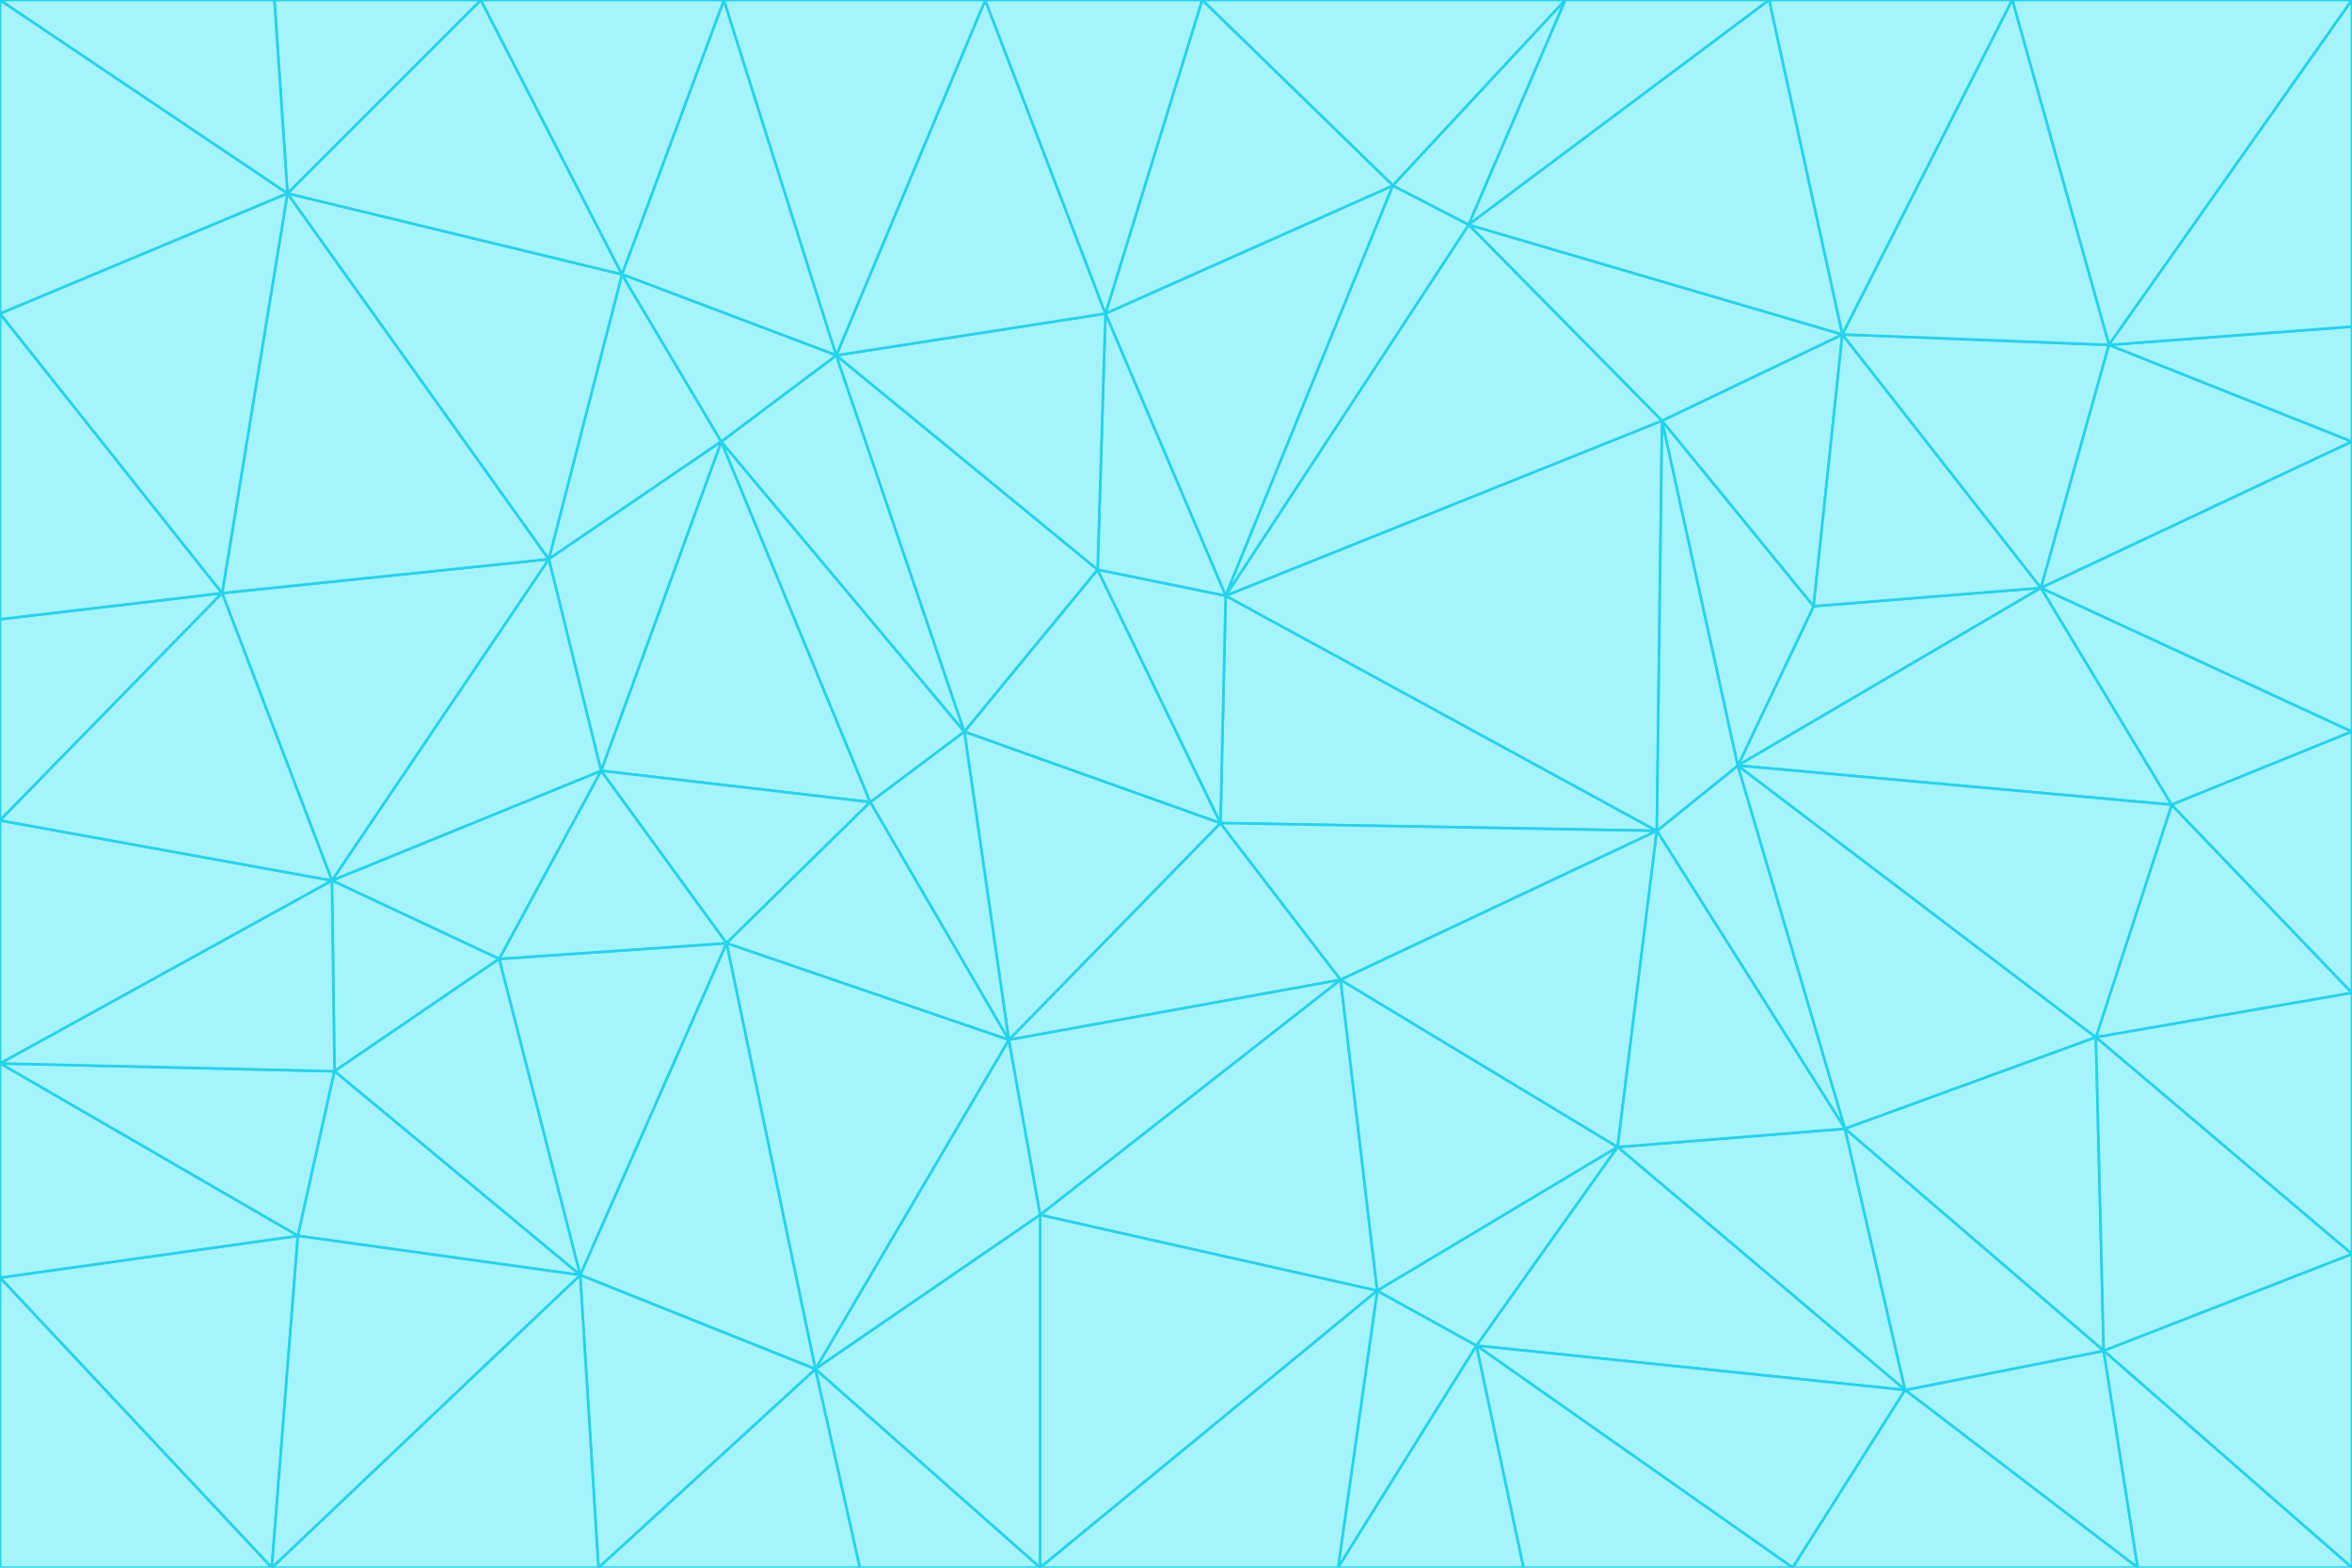<svg id="visual" viewBox="0 0 900 600" width="900" height="600" xmlns="http://www.w3.org/2000/svg" xmlns:xlink="http://www.w3.org/1999/xlink" version="1.1"><g stroke-width="1" stroke-linejoin="bevel"><path d="M467 315L386 398L513 375Z" fill="#a5f3fc" stroke="#22d3ee"></path><path d="M386 398L398 465L513 375Z" fill="#a5f3fc" stroke="#22d3ee"></path><path d="M467 315L369 280L386 398Z" fill="#a5f3fc" stroke="#22d3ee"></path><path d="M369 280L333 307L386 398Z" fill="#a5f3fc" stroke="#22d3ee"></path><path d="M386 398L312 524L398 465Z" fill="#a5f3fc" stroke="#22d3ee"></path><path d="M398 465L527 494L513 375Z" fill="#a5f3fc" stroke="#22d3ee"></path><path d="M634 318L469 228L467 315Z" fill="#a5f3fc" stroke="#22d3ee"></path><path d="M467 315L420 218L369 280Z" fill="#a5f3fc" stroke="#22d3ee"></path><path d="M469 228L420 218L467 315Z" fill="#a5f3fc" stroke="#22d3ee"></path><path d="M276 169L230 295L333 307Z" fill="#a5f3fc" stroke="#22d3ee"></path><path d="M230 295L278 361L333 307Z" fill="#a5f3fc" stroke="#22d3ee"></path><path d="M333 307L278 361L386 398Z" fill="#a5f3fc" stroke="#22d3ee"></path><path d="M512 600L565 515L527 494Z" fill="#a5f3fc" stroke="#22d3ee"></path><path d="M527 494L619 439L513 375Z" fill="#a5f3fc" stroke="#22d3ee"></path><path d="M513 375L634 318L467 315Z" fill="#a5f3fc" stroke="#22d3ee"></path><path d="M565 515L619 439L527 494Z" fill="#a5f3fc" stroke="#22d3ee"></path><path d="M619 439L634 318L513 375Z" fill="#a5f3fc" stroke="#22d3ee"></path><path d="M278 361L312 524L386 398Z" fill="#a5f3fc" stroke="#22d3ee"></path><path d="M398 465L398 600L527 494Z" fill="#a5f3fc" stroke="#22d3ee"></path><path d="M312 524L398 600L398 465Z" fill="#a5f3fc" stroke="#22d3ee"></path><path d="M398 600L512 600L527 494Z" fill="#a5f3fc" stroke="#22d3ee"></path><path d="M729 532L706 432L619 439Z" fill="#a5f3fc" stroke="#22d3ee"></path><path d="M276 169L333 307L369 280Z" fill="#a5f3fc" stroke="#22d3ee"></path><path d="M278 361L222 488L312 524Z" fill="#a5f3fc" stroke="#22d3ee"></path><path d="M706 432L665 293L634 318Z" fill="#a5f3fc" stroke="#22d3ee"></path><path d="M634 318L636 161L469 228Z" fill="#a5f3fc" stroke="#22d3ee"></path><path d="M191 367L222 488L278 361Z" fill="#a5f3fc" stroke="#22d3ee"></path><path d="M312 524L329 600L398 600Z" fill="#a5f3fc" stroke="#22d3ee"></path><path d="M229 600L329 600L312 524Z" fill="#a5f3fc" stroke="#22d3ee"></path><path d="M230 295L191 367L278 361Z" fill="#a5f3fc" stroke="#22d3ee"></path><path d="M533 71L423 120L469 228Z" fill="#a5f3fc" stroke="#22d3ee"></path><path d="M469 228L423 120L420 218Z" fill="#a5f3fc" stroke="#22d3ee"></path><path d="M320 136L276 169L369 280Z" fill="#a5f3fc" stroke="#22d3ee"></path><path d="M512 600L583 600L565 515Z" fill="#a5f3fc" stroke="#22d3ee"></path><path d="M619 439L706 432L634 318Z" fill="#a5f3fc" stroke="#22d3ee"></path><path d="M729 532L619 439L565 515Z" fill="#a5f3fc" stroke="#22d3ee"></path><path d="M320 136L369 280L420 218Z" fill="#a5f3fc" stroke="#22d3ee"></path><path d="M230 295L127 337L191 367Z" fill="#a5f3fc" stroke="#22d3ee"></path><path d="M423 120L320 136L420 218Z" fill="#a5f3fc" stroke="#22d3ee"></path><path d="M781 225L694 232L665 293Z" fill="#a5f3fc" stroke="#22d3ee"></path><path d="M665 293L636 161L634 318Z" fill="#a5f3fc" stroke="#22d3ee"></path><path d="M694 232L636 161L665 293Z" fill="#a5f3fc" stroke="#22d3ee"></path><path d="M238 105L210 214L276 169Z" fill="#a5f3fc" stroke="#22d3ee"></path><path d="M276 169L210 214L230 295Z" fill="#a5f3fc" stroke="#22d3ee"></path><path d="M222 488L229 600L312 524Z" fill="#a5f3fc" stroke="#22d3ee"></path><path d="M104 600L229 600L222 488Z" fill="#a5f3fc" stroke="#22d3ee"></path><path d="M636 161L562 86L469 228Z" fill="#a5f3fc" stroke="#22d3ee"></path><path d="M277 0L238 105L320 136Z" fill="#a5f3fc" stroke="#22d3ee"></path><path d="M562 86L533 71L469 228Z" fill="#a5f3fc" stroke="#22d3ee"></path><path d="M686 600L729 532L565 515Z" fill="#a5f3fc" stroke="#22d3ee"></path><path d="M706 432L802 397L665 293Z" fill="#a5f3fc" stroke="#22d3ee"></path><path d="M127 337L128 410L191 367Z" fill="#a5f3fc" stroke="#22d3ee"></path><path d="M191 367L128 410L222 488Z" fill="#a5f3fc" stroke="#22d3ee"></path><path d="M210 214L127 337L230 295Z" fill="#a5f3fc" stroke="#22d3ee"></path><path d="M583 600L686 600L565 515Z" fill="#a5f3fc" stroke="#22d3ee"></path><path d="M377 0L320 136L423 120Z" fill="#a5f3fc" stroke="#22d3ee"></path><path d="M320 136L238 105L276 169Z" fill="#a5f3fc" stroke="#22d3ee"></path><path d="M210 214L85 227L127 337Z" fill="#a5f3fc" stroke="#22d3ee"></path><path d="M0 407L114 473L128 410Z" fill="#a5f3fc" stroke="#22d3ee"></path><path d="M128 410L114 473L222 488Z" fill="#a5f3fc" stroke="#22d3ee"></path><path d="M805 517L802 397L706 432Z" fill="#a5f3fc" stroke="#22d3ee"></path><path d="M694 232L705 128L636 161Z" fill="#a5f3fc" stroke="#22d3ee"></path><path d="M636 161L705 128L562 86Z" fill="#a5f3fc" stroke="#22d3ee"></path><path d="M599 0L460 0L533 71Z" fill="#a5f3fc" stroke="#22d3ee"></path><path d="M781 225L705 128L694 232Z" fill="#a5f3fc" stroke="#22d3ee"></path><path d="M831 308L781 225L665 293Z" fill="#a5f3fc" stroke="#22d3ee"></path><path d="M599 0L533 71L562 86Z" fill="#a5f3fc" stroke="#22d3ee"></path><path d="M533 71L460 0L423 120Z" fill="#a5f3fc" stroke="#22d3ee"></path><path d="M818 600L805 517L729 532Z" fill="#a5f3fc" stroke="#22d3ee"></path><path d="M729 532L805 517L706 432Z" fill="#a5f3fc" stroke="#22d3ee"></path><path d="M460 0L377 0L423 120Z" fill="#a5f3fc" stroke="#22d3ee"></path><path d="M900 380L831 308L802 397Z" fill="#a5f3fc" stroke="#22d3ee"></path><path d="M802 397L831 308L665 293Z" fill="#a5f3fc" stroke="#22d3ee"></path><path d="M110 74L85 227L210 214Z" fill="#a5f3fc" stroke="#22d3ee"></path><path d="M127 337L0 407L128 410Z" fill="#a5f3fc" stroke="#22d3ee"></path><path d="M677 0L599 0L562 86Z" fill="#a5f3fc" stroke="#22d3ee"></path><path d="M0 489L104 600L114 473Z" fill="#a5f3fc" stroke="#22d3ee"></path><path d="M114 473L104 600L222 488Z" fill="#a5f3fc" stroke="#22d3ee"></path><path d="M377 0L277 0L320 136Z" fill="#a5f3fc" stroke="#22d3ee"></path><path d="M238 105L110 74L210 214Z" fill="#a5f3fc" stroke="#22d3ee"></path><path d="M686 600L818 600L729 532Z" fill="#a5f3fc" stroke="#22d3ee"></path><path d="M900 480L900 380L802 397Z" fill="#a5f3fc" stroke="#22d3ee"></path><path d="M781 225L807 132L705 128Z" fill="#a5f3fc" stroke="#22d3ee"></path><path d="M705 128L677 0L562 86Z" fill="#a5f3fc" stroke="#22d3ee"></path><path d="M900 169L807 132L781 225Z" fill="#a5f3fc" stroke="#22d3ee"></path><path d="M770 0L677 0L705 128Z" fill="#a5f3fc" stroke="#22d3ee"></path><path d="M0 314L0 407L127 337Z" fill="#a5f3fc" stroke="#22d3ee"></path><path d="M900 480L802 397L805 517Z" fill="#a5f3fc" stroke="#22d3ee"></path><path d="M831 308L900 280L781 225Z" fill="#a5f3fc" stroke="#22d3ee"></path><path d="M0 237L0 314L85 227Z" fill="#a5f3fc" stroke="#22d3ee"></path><path d="M85 227L0 314L127 337Z" fill="#a5f3fc" stroke="#22d3ee"></path><path d="M184 0L110 74L238 105Z" fill="#a5f3fc" stroke="#22d3ee"></path><path d="M277 0L184 0L238 105Z" fill="#a5f3fc" stroke="#22d3ee"></path><path d="M0 407L0 489L114 473Z" fill="#a5f3fc" stroke="#22d3ee"></path><path d="M900 380L900 280L831 308Z" fill="#a5f3fc" stroke="#22d3ee"></path><path d="M900 600L900 480L805 517Z" fill="#a5f3fc" stroke="#22d3ee"></path><path d="M0 120L0 237L85 227Z" fill="#a5f3fc" stroke="#22d3ee"></path><path d="M900 0L770 0L807 132Z" fill="#a5f3fc" stroke="#22d3ee"></path><path d="M807 132L770 0L705 128Z" fill="#a5f3fc" stroke="#22d3ee"></path><path d="M900 280L900 169L781 225Z" fill="#a5f3fc" stroke="#22d3ee"></path><path d="M0 489L0 600L104 600Z" fill="#a5f3fc" stroke="#22d3ee"></path><path d="M818 600L900 600L805 517Z" fill="#a5f3fc" stroke="#22d3ee"></path><path d="M184 0L105 0L110 74Z" fill="#a5f3fc" stroke="#22d3ee"></path><path d="M110 74L0 120L85 227Z" fill="#a5f3fc" stroke="#22d3ee"></path><path d="M0 0L0 120L110 74Z" fill="#a5f3fc" stroke="#22d3ee"></path><path d="M900 169L900 125L807 132Z" fill="#a5f3fc" stroke="#22d3ee"></path><path d="M105 0L0 0L110 74Z" fill="#a5f3fc" stroke="#22d3ee"></path><path d="M900 125L900 0L807 132Z" fill="#a5f3fc" stroke="#22d3ee"></path></g></svg>